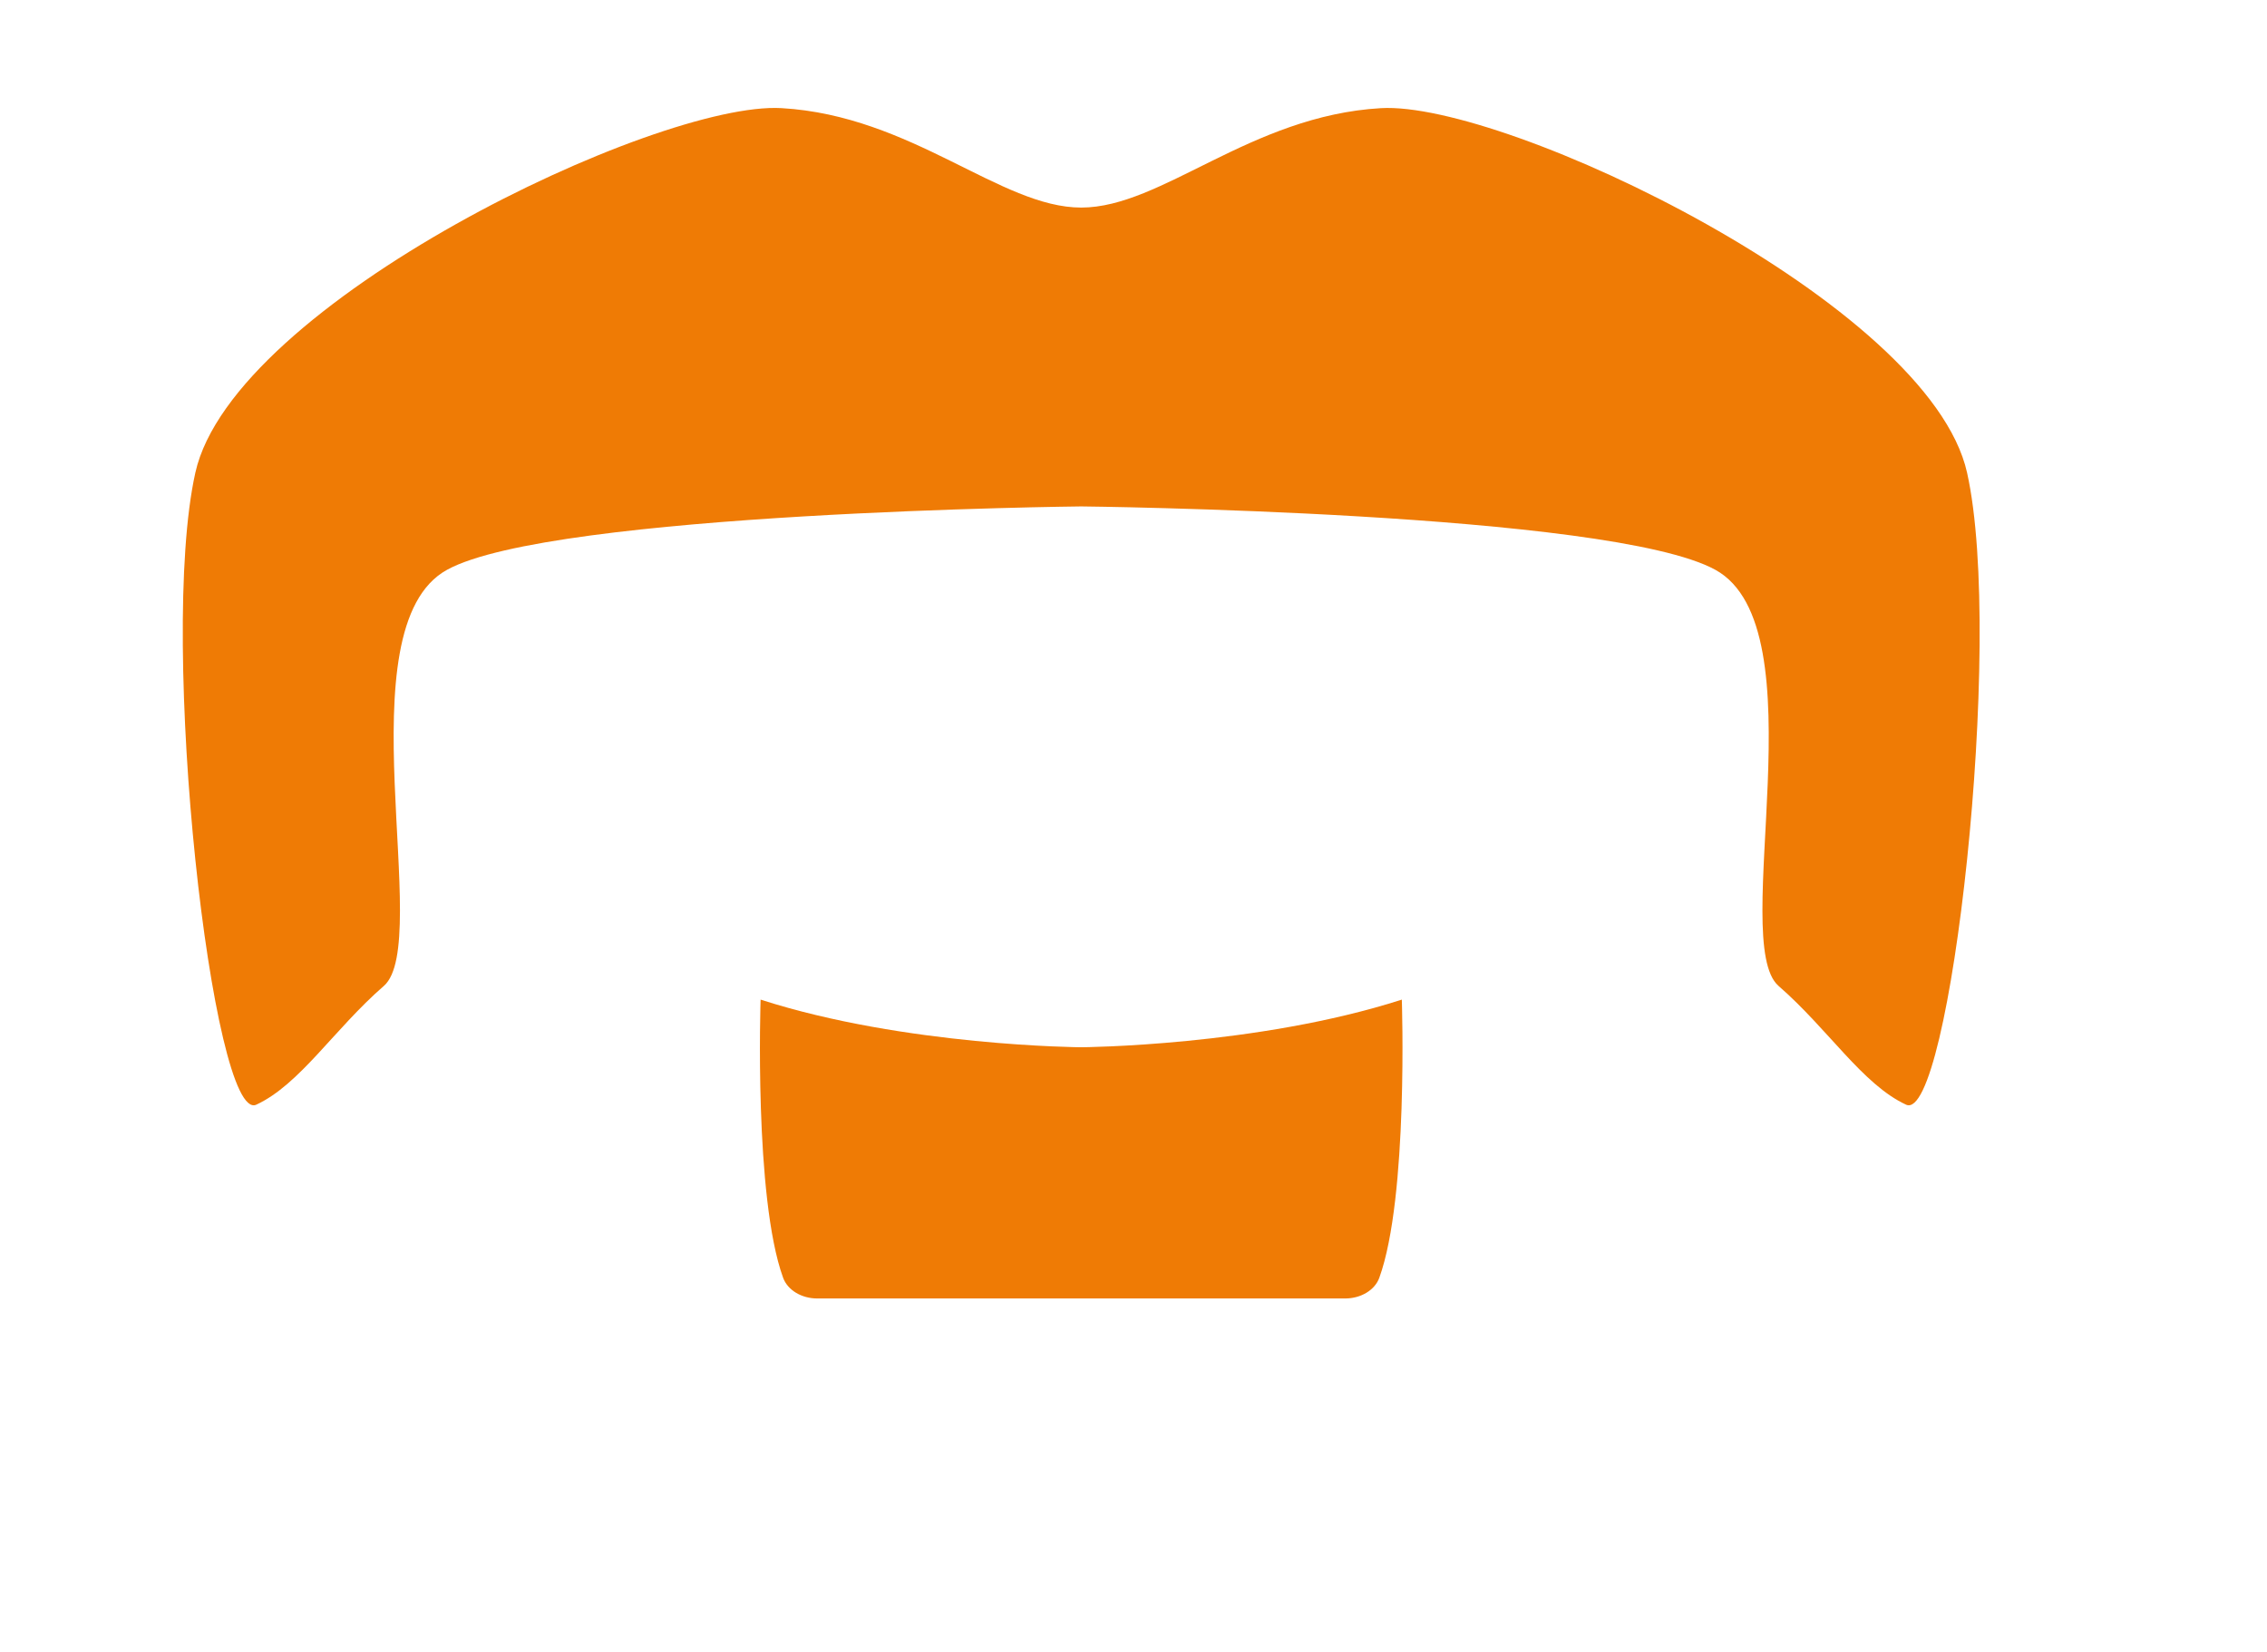 <?xml version="1.0" encoding="utf-8"?>
<!-- Generator: Adobe Illustrator 19.0.0, SVG Export Plug-In . SVG Version: 6.00 Build 0)  -->
<svg version="1.1" id="Layer_1" xmlns="http://www.w3.org/2000/svg" xmlns:xlink="http://www.w3.org/1999/xlink" x="0px" y="0px"
	 viewBox="0 0 119.595 87.162" style="enable-background:new 0 0 119.595 87.162;" xml:space="preserve">
<style type="text/css">
	.st0{fill:#EF7B05;}
</style>
<g id="Zappa_2_">
	<path id="XMLID_438_" class="st0" d="M57.039,55.254c0,0-9.285-0.058-16.914-2.513
		c0,0-0.355,10.416,1.187,14.673c0.24,0.662,0.983,1.094,1.8,1.094h13.927h13.927
		c0.817,0,1.561-0.432,1.8-1.094c1.541-4.256,1.187-14.673,1.187-14.673
		C66.325,55.196,57.039,55.254,57.039,55.254z"/>
	<path id="XMLID_437_" class="st0" d="M103.772,24.938c-1.992-8.933-24.347-19.614-30.923-19.232
		C65.955,6.106,61.3,10.952,57.039,10.952s-8.916-4.847-15.81-5.247
		c-6.575-0.381-28.931,10.299-30.923,19.232c-1.992,8.933,0.919,34.412,3.217,33.346
		c2.298-1.067,4.095-3.975,6.727-6.265c2.632-2.29-2.221-18.902,3.334-21.955
		c5.556-3.053,33.454-3.344,33.454-3.344s27.898,0.291,33.454,3.344
		c5.556,3.054,0.703,19.665,3.334,21.955c2.632,2.29,4.429,5.198,6.727,6.265
		C102.853,59.35,105.764,33.871,103.772,24.938z"/>
</g>
</svg>
